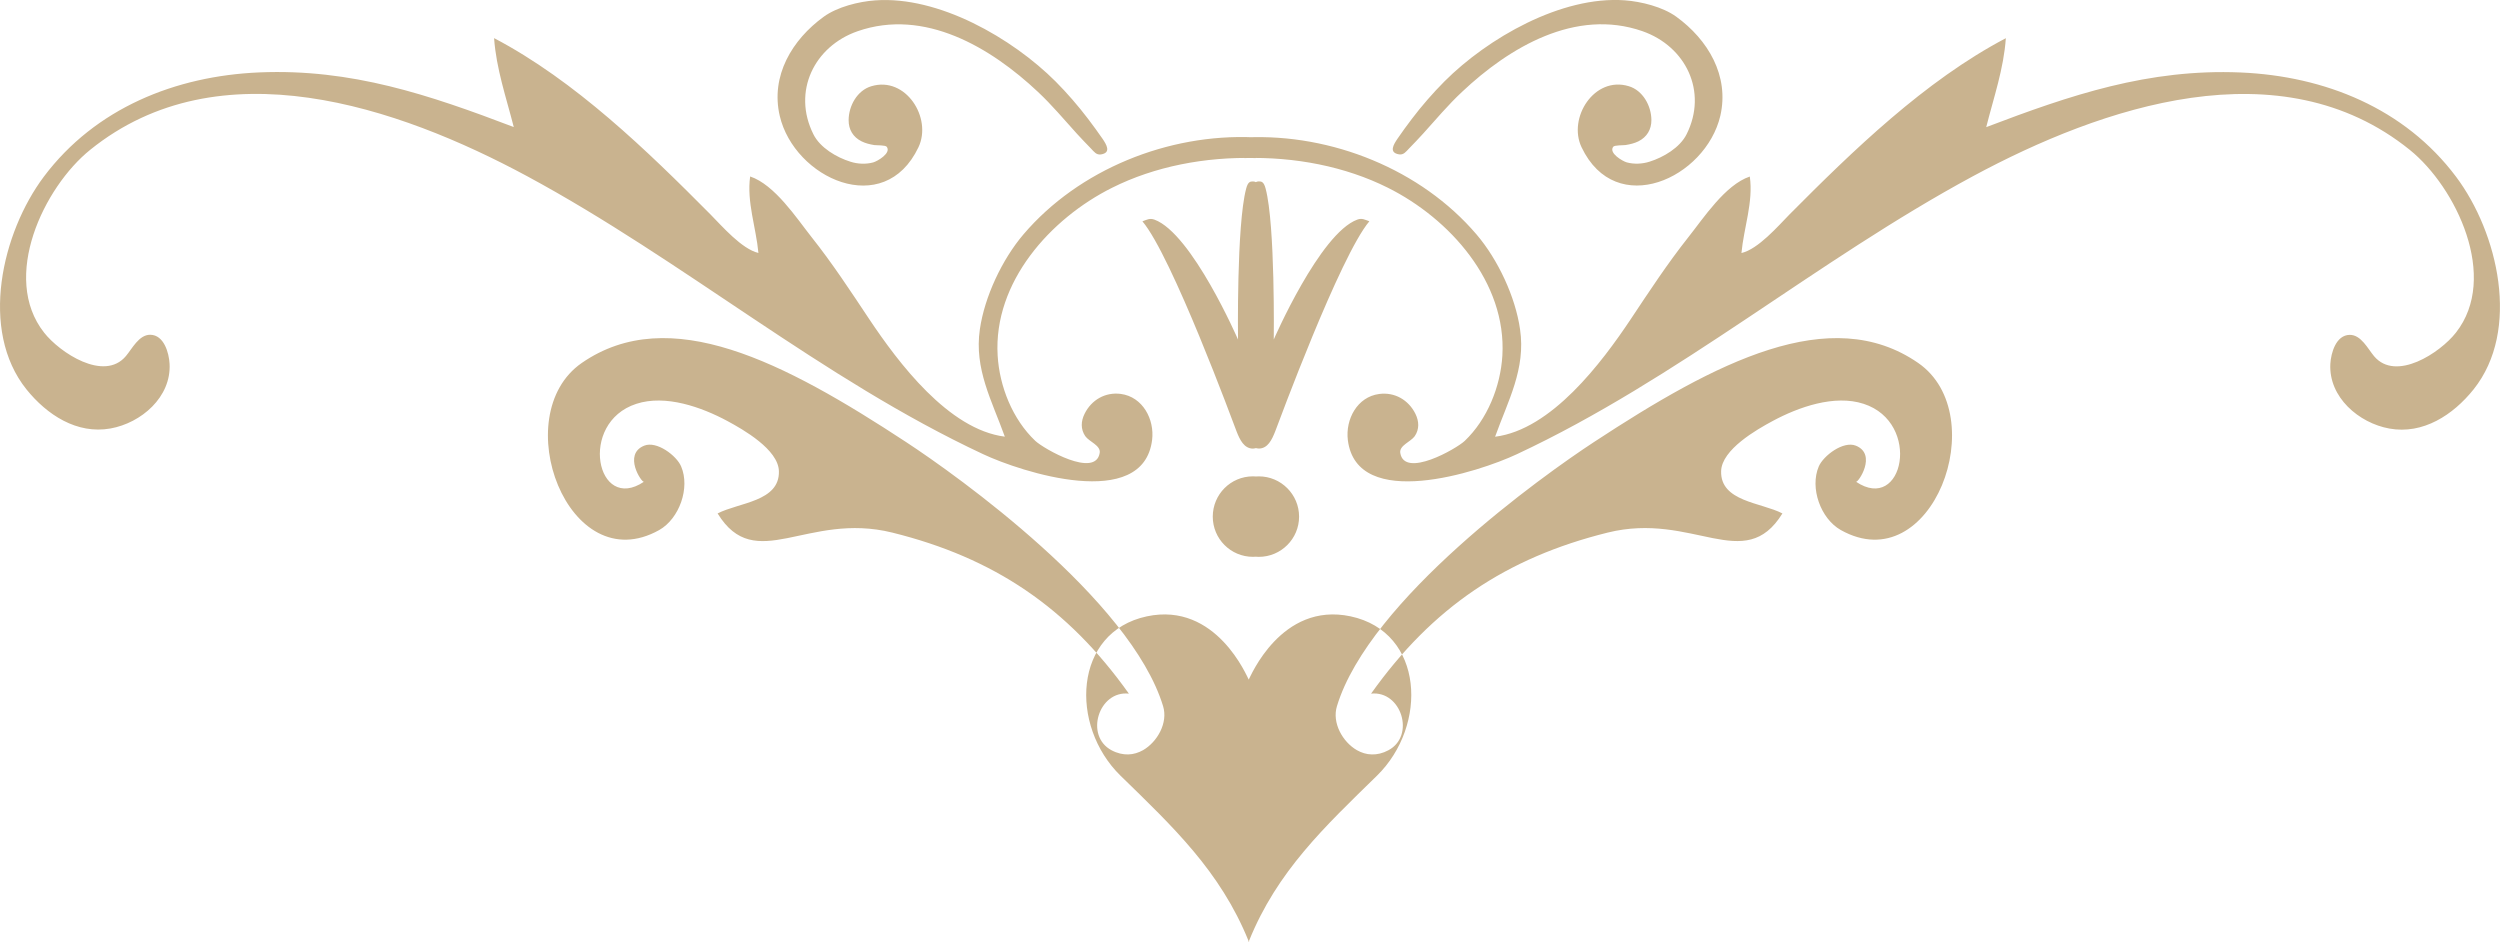 <svg version="1.1" id="图层_1" x="0px" y="0px" width="134.389px" height="50.641px" viewBox="0 0 134.389 50.641" enable-background="new 0 0 134.389 50.641" xml:space="preserve" xmlns="http://www.w3.org/2000/svg" xmlns:xlink="http://www.w3.org/1999/xlink" xmlns:xml="http://www.w3.org/XML/1998/namespace">
  <path fill="#C9B38F" d="M74.017,41.7c-2.791,2.729-5.361,5.126-6.873,8.872v0.067c-0.004-0.014-0.012-0.025-0.018-0.035
	c-0.002,0.01-0.008,0.021-0.013,0.035v-0.067c-1.518-3.746-4.077-6.143-6.877-8.872c-2.754-2.691-2.543-7.722,1.414-8.568
	c3.742-0.797,5.4,3.286,5.476,3.399c0.078-0.113,1.733-4.196,5.477-3.399C76.562,33.979,76.771,39.009,74.017,41.7z M47.667,7.891
	c0.258,0.341-0.508,0.78-0.728,0.84c-0.391,0.107-0.84,0.086-1.219-0.037c-0.748-0.23-1.641-0.757-1.996-1.478
	C42.577,4.922,43.768,2.49,46.1,1.679c3.594-1.251,7.154,0.868,9.699,3.264c0.748,0.701,1.4,1.483,2.088,2.242
	c0.254,0.273,0.5,0.539,0.762,0.803c0.166,0.173,0.289,0.353,0.539,0.313c0.57-0.095,0.275-0.546,0.088-0.829
	c-0.252-0.362-0.514-0.726-0.78-1.075c-0.541-0.71-1.123-1.384-1.752-2.017c-2.33-2.328-6.287-4.608-9.695-4.36
	C46.161,0.083,45.011,0.37,44.28,0.9c-1.7,1.233-2.866,3.178-2.364,5.33c0.785,3.35,5.606,5.578,7.457,1.685
	c0.748-1.576-0.685-3.837-2.533-3.28c-0.762,0.225-1.217,1.058-1.221,1.818c-0.005,0.513,0.239,0.919,0.698,1.146
	c0.213,0.107,0.449,0.161,0.683,0.2C47.116,7.816,47.595,7.796,47.667,7.891z M69.513,27.772c0-1.193-0.965-2.166-2.158-2.166
	c-1.201,0-2.162,0.973-2.162,2.166c0,1.19,0.961,2.161,2.162,2.161C68.548,29.934,69.513,28.963,69.513,27.772z M62.522,37.958
	c-1.748-5.739-11.08-12.403-13.817-14.196c-6.566-4.31-12.718-7.509-17.433-4.25c-4.057,2.812-0.731,11.73,4.168,8.979
	c1.076-0.611,1.67-2.263,1.174-3.419c-0.241-0.576-1.311-1.389-1.987-1.114c-1.156,0.471-0.121,2.012-0.01,1.938
	c-2.548,1.718-3.552-3.169-0.41-4.188c1.571-0.514,3.508,0.179,4.891,0.922c0.85,0.457,2.744,1.534,2.773,2.698
	c0.045,1.642-2.156,1.68-3.295,2.272c2.034,3.308,4.805-0.105,9.387,1.029c5.469,1.357,9.428,4.027,12.721,8.658
	c-1.623-0.177-2.389,2.268-0.932,3.044c0.307,0.164,0.615,0.231,0.899,0.224c0.283-0.006,0.556-0.095,0.798-0.231
	C62.206,39.886,62.8,38.861,62.522,37.958z M67.509,9.791c-0.049-0.025-0.1-0.038-0.154-0.038c-0.149,0-0.271,0.016-0.369,0.394
	c-0.52,1.964-0.436,8.105-0.436,8.105s-2.477-5.706-4.492-6.445c-0.256-0.094-0.416,0.009-0.647,0.09
	c1.588,1.879,4.889,10.846,5.063,11.298c0.176,0.451,0.404,0.92,0.883,0.92c0.06,0,0.103-0.019,0.154-0.026L67.509,9.791
	L67.509,9.791z M59.788,10.09c2.28-1.142,5.004-1.67,7.721-1.593V7.39c-0.035,0-0.08-0.003-0.121-0.009
	c-4.58-0.203-9.393,1.722-12.373,5.22c-1.147,1.347-2.09,3.352-2.342,5.101c-0.312,2.132,0.647,3.837,1.342,5.771
	c-3.027-0.381-5.727-3.98-7.291-6.321c-0.992-1.49-1.979-2.998-3.096-4.403c-0.816-1.033-1.978-2.817-3.303-3.263
	c-0.193,1.364,0.321,2.759,0.444,4.112c-0.893-0.209-1.957-1.444-2.582-2.076c-3.387-3.414-7.274-7.188-11.627-9.473
	c0.113,1.636,0.654,3.202,1.058,4.781C23.071,5.1,18.897,3.683,13.938,3.892C9.429,4.084,5.126,5.814,2.36,9.493
	c-2.256,3.009-3.489,8.255-0.936,11.44c1.096,1.361,2.707,2.427,4.521,2.099c1.644-0.296,3.267-1.684,3.171-3.474
	c-0.031-0.585-0.298-1.552-1.037-1.563c-0.611-0.006-0.976,0.752-1.312,1.147c-1.172,1.395-3.555-0.188-4.397-1.263
	c-2.334-2.966-0.021-7.813,2.483-9.829C11.8,2.448,21.384,5.727,28.332,9.469c8.426,4.545,15.828,10.884,24.516,14.945
	c2.033,0.957,8.605,3.098,9.084-0.762c0.137-1.109-0.502-2.321-1.686-2.477c-0.83-0.107-1.572,0.319-1.943,1.067
	c-0.199,0.401-0.219,0.829,0.037,1.205c0.211,0.299,0.842,0.499,0.775,0.9c-0.22,1.379-3.021-0.23-3.462-0.648
	c-1.223-1.158-1.926-2.923-2.024-4.588C53.396,15.167,56.464,11.747,59.788,10.09z M87.388,7.796c0.238-0.039,0.473-0.093,0.688-0.2
	c0.452-0.227,0.7-0.633,0.696-1.146c-0.004-0.762-0.463-1.595-1.221-1.818c-1.85-0.557-3.281,1.704-2.535,3.28
	c1.853,3.895,6.672,1.665,7.461-1.685c0.496-2.152-0.666-4.097-2.369-5.33c-0.731-0.529-1.885-0.815-2.768-0.88
	c-3.406-0.248-7.367,2.032-9.693,4.36c-0.629,0.633-1.215,1.307-1.754,2.017c-0.268,0.351-0.531,0.713-0.778,1.075
	c-0.189,0.283-0.482,0.734,0.09,0.829c0.248,0.039,0.371-0.141,0.537-0.313c0.26-0.264,0.508-0.528,0.76-0.803
	c0.686-0.759,1.34-1.541,2.09-2.242c2.541-2.396,6.104-4.515,9.699-3.264c2.328,0.813,3.522,3.243,2.375,5.537
	c-0.357,0.721-1.248,1.246-1.994,1.478c-0.381,0.123-0.836,0.146-1.226,0.037c-0.215-0.06-0.983-0.499-0.725-0.84
	C86.794,7.796,87.269,7.816,87.388,7.796z M67.669,29.934c1.194,0,2.164-0.971,2.164-2.161c0-1.193-0.97-2.166-2.164-2.166
	c-1.197,0-2.16,0.973-2.16,2.166C65.509,28.963,66.472,29.934,67.669,29.934z M72.938,40.324c0.244,0.138,0.515,0.227,0.799,0.231
	c0.287,0.009,0.593-0.06,0.896-0.224c1.463-0.776,0.697-3.221-0.93-3.044c3.293-4.631,7.256-7.301,12.721-8.658
	c4.586-1.136,7.352,2.277,9.391-1.029c-1.141-0.594-3.338-0.632-3.295-2.272c0.029-1.164,1.92-2.241,2.773-2.698
	c1.381-0.743,3.319-1.436,4.889-0.922c3.137,1.021,2.139,5.906-0.412,4.188c0.109,0.072,1.15-1.469-0.006-1.938
	c-0.678-0.273-1.744,0.538-1.994,1.114c-0.494,1.156,0.099,2.808,1.181,3.419c4.896,2.751,8.221-6.169,4.164-8.979
	c-4.712-3.259-10.859-0.06-17.429,4.25c-2.74,1.793-12.074,8.457-13.817,14.196C71.591,38.861,72.179,39.886,72.938,40.324z
	 M67.509,24.087c0.055,0.009,0.098,0.025,0.16,0.025c0.477,0,0.701-0.468,0.879-0.919c0.174-0.452,3.479-9.419,5.063-11.298
	c-0.237-0.081-0.391-0.184-0.647-0.09c-2.016,0.739-4.492,6.445-4.492,6.445s0.082-6.143-0.436-8.105
	c-0.099-0.378-0.222-0.394-0.367-0.394c-0.055,0-0.105,0.013-0.16,0.038V24.087z M80.761,19.115c-0.1,1.665-0.809,3.429-2.025,4.587
	c-0.44,0.418-3.245,2.027-3.463,0.648c-0.067-0.401,0.564-0.603,0.775-0.9c0.258-0.376,0.236-0.804,0.039-1.205
	c-0.371-0.748-1.115-1.176-1.945-1.067c-1.186,0.154-1.824,1.366-1.688,2.478c0.481,3.857,7.049,1.718,9.084,0.761
	c8.69-4.063,16.094-10.4,24.52-14.945c6.945-3.742,16.531-7.021,23.48-1.417c2.498,2.017,4.813,6.863,2.479,9.829
	c-0.842,1.075-3.225,2.656-4.397,1.263c-0.334-0.396-0.697-1.153-1.31-1.147c-0.742,0.012-1.008,0.979-1.041,1.563
	c-0.094,1.79,1.535,3.179,3.174,3.474c1.814,0.328,3.427-0.736,4.521-2.099c2.553-3.187,1.318-8.433-0.939-11.44
	c-2.762-3.68-7.063-5.409-11.575-5.602c-4.957-0.209-9.134,1.208-13.679,2.938c0.398-1.579,0.943-3.146,1.054-4.781
	c-4.347,2.283-8.236,6.059-11.628,9.473c-0.62,0.633-1.686,1.867-2.584,2.076c0.125-1.354,0.646-2.748,0.449-4.112
	c-1.321,0.444-2.483,2.229-3.305,3.263c-1.115,1.406-2.103,2.913-3.094,4.403c-1.562,2.341-4.263,5.94-7.293,6.321
	c0.694-1.935,1.655-3.64,1.342-5.771c-0.248-1.749-1.189-3.754-2.338-5.101c-2.984-3.498-7.795-5.423-12.377-5.22
	C66.96,7.387,66.915,7.39,66.88,7.39v1.107c2.719-0.077,5.438,0.451,7.721,1.593C77.925,11.747,80.991,15.167,80.761,19.115z" class="color c1"/>
</svg>
